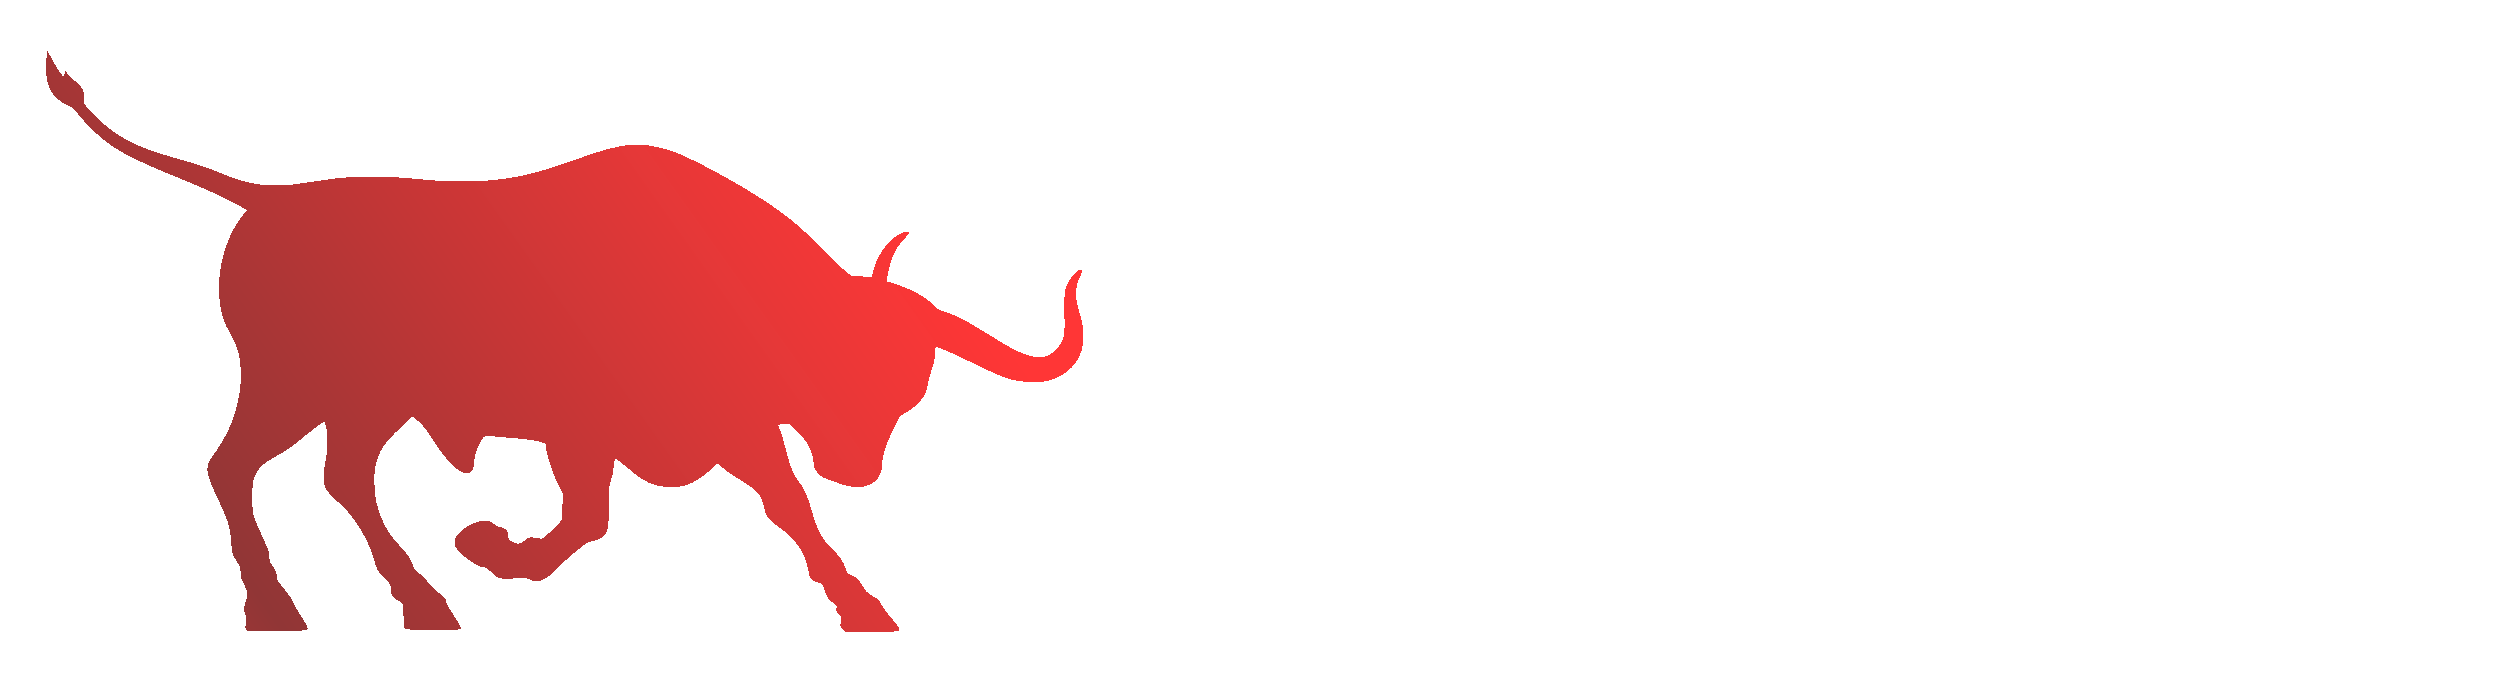 <svg width="217" height="59" viewBox="0 0 217 59" fill="none" xmlns="http://www.w3.org/2000/svg">
<g filter="url(#filter0_d_6_11)">
<path d="M4.032 1.082C3.863 3.342 4.342 4.412 5.861 5.135C6.29 5.34 6.473 5.475 6.614 5.68C6.867 6.063 7.747 7.034 8.253 7.487C9.955 9.032 11.236 9.719 16.188 11.725C17.792 12.377 19.333 13.092 20.508 13.723L21.436 14.226L21.169 14.559C19.445 16.649 18.636 19.994 19.164 22.793C19.312 23.586 19.494 24.075 19.959 24.911C20.683 26.215 20.901 27.073 20.901 28.561C20.901 29.56 20.803 30.254 20.529 31.324C20.114 32.918 19.565 34.031 18.383 35.703C17.785 36.553 17.855 37.078 18.875 39.225C19.755 41.074 19.945 41.655 20.043 42.81C20.149 44.135 20.149 44.135 20.529 44.695C20.859 45.184 20.88 45.234 20.88 45.68C20.88 46.091 20.916 46.212 21.204 46.778C21.556 47.473 21.556 47.466 21.295 48.316C21.134 48.855 21.134 48.876 21.253 49.209C21.345 49.471 21.366 49.676 21.331 50.08C21.26 50.881 21.098 50.839 24.067 50.796C25.537 50.775 26.578 50.725 26.635 50.683C26.79 50.562 26.726 50.413 26.128 49.471C25.805 48.961 25.516 48.465 25.488 48.366C25.404 48.096 25.038 47.551 24.489 46.892C24.067 46.382 24.011 46.282 24.032 46.07C24.06 45.822 23.877 45.39 23.568 44.979C23.434 44.801 23.392 44.653 23.378 44.298C23.364 43.901 23.3 43.717 22.829 42.711C22.541 42.088 22.21 41.315 22.104 40.989C21.914 40.429 21.907 40.323 21.907 39.154C21.907 38.07 21.928 37.864 22.055 37.517C22.379 36.639 22.709 36.306 23.905 35.639C24.876 35.101 25.347 34.782 26.114 34.13C26.937 33.436 28.126 32.543 28.175 32.593C28.196 32.614 28.26 32.848 28.316 33.11C28.464 33.84 28.443 35.08 28.26 35.965C28.168 36.391 28.098 36.986 28.098 37.347C28.091 38.233 28.274 38.601 29.09 39.345C29.969 40.139 30.314 40.522 30.771 41.152C31.545 42.236 32.234 43.632 32.481 44.631C32.656 45.34 32.839 45.673 33.297 46.077C33.761 46.495 33.965 46.863 33.965 47.289C33.965 47.707 34.049 47.834 34.492 48.089C34.703 48.21 34.901 48.337 34.922 48.38C34.978 48.465 35.013 48.947 35.041 49.832C35.055 50.243 35.097 50.527 35.147 50.576C35.217 50.647 35.801 50.669 37.609 50.669C39.923 50.669 39.98 50.669 40.001 50.527C40.008 50.442 39.755 49.974 39.375 49.393C38.953 48.748 38.727 48.337 38.734 48.231C38.748 48.018 38.58 47.827 37.961 47.359C37.679 47.154 37.342 46.814 37.13 46.523C36.912 46.212 36.645 45.942 36.406 45.794C36.061 45.567 36.012 45.503 35.766 44.901C35.527 44.312 35.421 44.164 34.809 43.505C33.648 42.272 33.121 41.308 32.685 39.65C32.495 38.906 32.431 37.184 32.579 36.497C32.86 35.193 33.282 34.534 34.725 33.152L35.773 32.146L36.012 32.323C36.554 32.72 37.018 33.266 37.532 34.102C38.959 36.405 40.338 37.56 40.922 36.929C41.049 36.794 41.098 36.624 41.147 36.164C41.239 35.384 41.316 35.101 41.612 34.541C41.97 33.847 42.076 33.769 42.547 33.84C42.758 33.875 43.588 33.953 44.39 34.01C45.84 34.123 46.733 34.258 47.176 34.442C47.359 34.527 47.401 34.577 47.401 34.768C47.401 35.42 47.999 37.212 48.625 38.41L48.843 38.835L48.822 39.926C48.808 40.55 48.766 41.081 48.724 41.166C48.597 41.4 47.169 42.768 47.042 42.768C46.986 42.768 46.754 42.732 46.536 42.69C46.044 42.591 45.875 42.633 45.502 42.945C45.157 43.236 44.967 43.25 44.482 43.03C44.137 42.867 44.13 42.86 44.13 42.534C44.13 42.314 44.081 42.158 43.989 42.052C43.828 41.875 43.469 41.705 43.251 41.705C43.166 41.705 43.005 41.613 42.892 41.499C42.336 40.933 41.049 41.202 40.043 42.095C39.192 42.839 39.269 43.512 40.303 44.305C41.225 45.007 41.675 45.248 42.076 45.248C42.146 45.248 42.385 45.418 42.603 45.63C43.258 46.254 43.314 46.268 44.601 46.212C45.642 46.162 45.72 46.169 46.001 46.318C46.24 46.438 46.381 46.459 46.67 46.431C47.254 46.367 47.584 46.148 48.534 45.177C49.322 44.376 50.658 43.271 51.087 43.065C51.165 43.03 51.425 42.959 51.657 42.91C52.002 42.839 52.136 42.768 52.368 42.527C52.804 42.095 52.846 41.868 52.825 40.04C52.818 38.764 52.832 38.403 52.931 38.056C52.994 37.822 53.092 37.468 53.149 37.276C53.198 37.078 53.261 36.674 53.289 36.369C53.31 36.072 53.36 35.824 53.395 35.824C53.493 35.824 53.838 36.072 54.506 36.639C55.948 37.864 56.638 38.183 58.002 38.275C59.374 38.367 60.415 37.928 61.801 36.674L62.315 36.206L62.688 36.568C62.885 36.759 63.525 37.205 64.095 37.56C65.734 38.559 66.071 38.927 66.296 39.934C66.5 40.869 66.662 41.081 67.71 41.833C68.477 42.378 68.892 42.796 69.343 43.462C69.772 44.107 69.962 44.553 70.123 45.34C70.201 45.723 70.292 46.098 70.334 46.169C70.419 46.325 70.679 46.474 71.003 46.552C71.319 46.63 71.453 46.785 71.573 47.225C71.72 47.763 71.952 48.096 72.325 48.33C72.621 48.522 72.635 48.543 72.607 48.805C72.571 49.039 72.6 49.096 72.796 49.287C73.022 49.499 73.022 49.507 72.972 49.96C72.93 50.406 72.93 50.428 73.141 50.633L73.352 50.846L75.695 50.831L78.037 50.81L78.058 50.647C78.08 50.534 77.946 50.328 77.58 49.903C76.968 49.202 76.384 48.387 76.384 48.231C76.384 48.167 76.138 47.969 75.821 47.778C75.512 47.586 75.209 47.367 75.153 47.282C75.09 47.197 74.914 46.92 74.745 46.665C74.492 46.261 74.386 46.176 73.978 45.971C73.542 45.758 73.5 45.715 73.423 45.439C73.282 44.894 72.93 44.341 72.395 43.816C71.312 42.747 70.989 42.166 70.475 40.38C70.095 39.055 69.849 38.481 69.385 37.879C68.871 37.22 68.625 36.624 68.224 35.08C67.928 33.932 67.76 33.393 67.626 33.124C67.563 33.004 67.52 32.89 67.542 32.876C67.556 32.855 67.788 32.826 68.048 32.798L68.519 32.755L69.237 33.492C69.729 34.003 70.018 34.378 70.18 34.69C70.433 35.207 70.616 35.802 70.616 36.178C70.623 36.731 71.108 37.354 71.671 37.531C71.805 37.574 72.199 37.723 72.543 37.857C74.042 38.438 75.202 38.41 75.941 37.772C76.356 37.418 76.539 36.979 76.574 36.249C76.616 35.455 76.954 34.428 77.615 33.103L78.108 32.111L78.671 31.792C79.374 31.395 80.049 30.729 80.296 30.198C80.394 29.978 80.507 29.588 80.542 29.326C80.584 29.057 80.732 28.511 80.872 28.1C81.062 27.54 81.133 27.2 81.154 26.733C81.168 26.392 81.21 26.116 81.245 26.116C81.449 26.116 82.596 26.612 84.263 27.427C86.38 28.461 87.007 28.731 87.83 28.95C88.512 29.135 89.694 29.234 90.348 29.156C92.1 28.95 93.394 27.944 93.887 26.392C93.971 26.109 94.006 25.769 93.999 25.089C93.999 24.267 93.978 24.082 93.781 23.423C93.45 22.283 93.387 21.942 93.422 21.298C93.443 20.787 93.486 20.61 93.704 20.128C93.922 19.654 93.95 19.547 93.873 19.47C93.739 19.335 93.57 19.434 93.176 19.88C92.451 20.695 92.318 21.255 92.388 23.26C92.459 25.159 92.353 25.599 91.678 26.329C91.094 26.959 90.397 27.136 89.462 26.902C88.632 26.697 87.724 26.229 85.804 25.032C84.889 24.465 83.834 23.841 83.447 23.65C82.814 23.331 81.766 22.927 81.562 22.927C81.519 22.927 81.316 22.75 81.105 22.538C80.387 21.794 79.142 21.106 77.721 20.653C77.313 20.525 76.975 20.419 76.961 20.412C76.926 20.384 77.235 18.959 77.362 18.584C77.594 17.904 77.939 17.337 78.438 16.798C78.699 16.515 78.917 16.253 78.917 16.21C78.917 16.075 78.706 16.061 78.41 16.167C77.292 16.564 76.215 17.939 75.814 19.477C75.66 20.093 75.653 20.107 75.477 20.058C75.378 20.029 74.984 19.994 74.597 19.98L73.908 19.958L73.401 19.555C73.127 19.328 72.22 18.463 71.39 17.62C69.779 15.99 68.963 15.268 67.654 14.318C65.748 12.929 62.744 11.165 60.057 9.861C58.812 9.252 58.045 8.968 57.102 8.77C55.203 8.352 53.775 8.529 50.954 9.507C48.449 10.378 47.366 10.733 46.416 10.981C43.427 11.774 40.331 11.944 36.322 11.547C34.703 11.384 33.993 11.349 32.347 11.349C30.208 11.349 29.533 11.399 27.387 11.732C25.27 12.058 24.911 12.1 23.905 12.1C22.393 12.1 21.091 11.817 19.297 11.087C17.75 10.456 17.511 10.378 15.435 9.783C13.431 9.216 12.389 8.841 11.327 8.302C9.892 7.572 8.738 6.672 7.648 5.411L7.296 5.007L7.282 4.447C7.268 3.966 7.24 3.852 7.071 3.604C6.959 3.441 6.677 3.158 6.445 2.974C6.213 2.782 5.946 2.52 5.854 2.385C5.706 2.166 5.685 2.159 5.65 2.279C5.51 2.718 5.517 2.718 5.137 2.18C4.94 1.897 4.637 1.379 4.454 1.032C4.278 0.678 4.117 0.394 4.103 0.394C4.088 0.394 4.06 0.706 4.032 1.082Z" fill="url(#paint0_linear_6_11)" fill-opacity="0.79" shape-rendering="crispEdges"/>
</g>
<g filter="url(#filter1_d_6_11)">
<path d="M104.224 27.568C105.397 27.568 106.443 27.856 107.36 28.432C108.277 29.008 108.981 29.819 109.472 30.864C109.984 31.888 110.24 33.061 110.24 34.384C110.24 36.368 109.707 37.957 108.64 39.152C107.573 40.347 106.176 40.944 104.448 40.944H102.048C101.941 40.944 101.888 40.997 101.888 41.104V49.616C101.888 49.723 101.845 49.819 101.76 49.904C101.696 49.968 101.611 50 101.504 50H97.76C97.653 50 97.557 49.968 97.472 49.904C97.408 49.819 97.376 49.723 97.376 49.616V27.952C97.376 27.845 97.408 27.76 97.472 27.696C97.557 27.611 97.653 27.568 97.76 27.568H104.224ZM103.456 37.424C104.139 37.424 104.683 37.168 105.088 36.656C105.515 36.123 105.728 35.397 105.728 34.48C105.728 33.541 105.515 32.805 105.088 32.272C104.683 31.739 104.139 31.472 103.456 31.472H102.048C101.941 31.472 101.888 31.525 101.888 31.632V37.264C101.888 37.371 101.941 37.424 102.048 37.424H103.456ZM117.427 50.256C115.464 50.256 113.896 49.68 112.723 48.528C111.55 47.376 110.963 45.84 110.963 43.92V33.68C110.963 31.76 111.55 30.224 112.723 29.072C113.896 27.92 115.464 27.344 117.427 27.344C119.39 27.344 120.958 27.92 122.131 29.072C123.326 30.224 123.923 31.76 123.923 33.68V43.92C123.923 45.84 123.326 47.376 122.131 48.528C120.958 49.68 119.39 50.256 117.427 50.256ZM117.427 46.384C118.024 46.384 118.504 46.181 118.867 45.776C119.23 45.349 119.411 44.795 119.411 44.112V33.488C119.411 32.805 119.23 32.261 118.867 31.856C118.504 31.429 118.024 31.216 117.427 31.216C116.83 31.216 116.35 31.429 115.987 31.856C115.646 32.261 115.475 32.805 115.475 33.488V44.112C115.475 44.795 115.646 45.349 115.987 45.776C116.35 46.181 116.83 46.384 117.427 46.384ZM129.377 50C129.142 50 129.003 49.883 128.961 49.648L124.641 28.016L124.609 27.888C124.609 27.696 124.726 27.6 124.961 27.6H128.865C129.121 27.6 129.259 27.717 129.281 27.952L131.105 39.472C131.126 39.557 131.158 39.6 131.201 39.6C131.243 39.6 131.275 39.557 131.297 39.472L133.025 27.952C133.046 27.717 133.185 27.6 133.441 27.6H136.673C136.929 27.6 137.067 27.717 137.089 27.952L138.977 39.472C138.998 39.557 139.03 39.6 139.073 39.6C139.115 39.6 139.147 39.557 139.169 39.472L140.801 27.952C140.822 27.717 140.961 27.6 141.217 27.6H144.993C145.27 27.6 145.387 27.739 145.345 28.016L141.281 49.648C141.259 49.883 141.121 50 140.865 50H137.409C137.153 50 137.014 49.883 136.993 49.648L135.105 37.808C135.083 37.723 135.051 37.68 135.009 37.68C134.966 37.68 134.934 37.723 134.913 37.808L133.217 49.648C133.195 49.883 133.057 50 132.801 50H129.377ZM158.183 31.088C158.183 31.195 158.141 31.291 158.055 31.376C157.991 31.44 157.906 31.472 157.799 31.472H151.111C151.005 31.472 150.951 31.525 150.951 31.632V36.688C150.951 36.795 151.005 36.848 151.111 36.848H154.951C155.058 36.848 155.143 36.891 155.207 36.976C155.293 37.04 155.335 37.125 155.335 37.232V40.336C155.335 40.443 155.293 40.539 155.207 40.624C155.143 40.688 155.058 40.72 154.951 40.72H151.111C151.005 40.72 150.951 40.773 150.951 40.88V45.968C150.951 46.075 151.005 46.128 151.111 46.128H157.799C157.906 46.128 157.991 46.171 158.055 46.256C158.141 46.32 158.183 46.405 158.183 46.512V49.616C158.183 49.723 158.141 49.819 158.055 49.904C157.991 49.968 157.906 50 157.799 50H146.823C146.717 50 146.621 49.968 146.535 49.904C146.471 49.819 146.439 49.723 146.439 49.616V27.984C146.439 27.877 146.471 27.792 146.535 27.728C146.621 27.643 146.717 27.6 146.823 27.6H157.799C157.906 27.6 157.991 27.643 158.055 27.728C158.141 27.792 158.183 27.877 158.183 27.984V31.088ZM168.303 50C168.068 50 167.919 49.893 167.855 49.68L165.391 40.848C165.348 40.763 165.295 40.72 165.231 40.72H164.143C164.036 40.72 163.983 40.773 163.983 40.88V49.616C163.983 49.723 163.94 49.819 163.855 49.904C163.791 49.968 163.705 50 163.599 50H159.855C159.748 50 159.652 49.968 159.567 49.904C159.503 49.819 159.471 49.723 159.471 49.616V27.984C159.471 27.877 159.503 27.792 159.567 27.728C159.652 27.643 159.748 27.6 159.855 27.6H166.319C167.492 27.6 168.537 27.888 169.455 28.464C170.372 29.019 171.076 29.808 171.567 30.832C172.079 31.856 172.335 33.029 172.335 34.352C172.335 35.611 172.089 36.72 171.599 37.68C171.129 38.64 170.468 39.387 169.615 39.92C169.572 39.941 169.54 39.973 169.519 40.016C169.497 40.037 169.497 40.069 169.519 40.112L172.463 49.552L172.495 49.68C172.495 49.893 172.377 50 172.143 50H168.303ZM164.143 31.472C164.036 31.472 163.983 31.525 163.983 31.632V37.104C163.983 37.211 164.036 37.264 164.143 37.264H165.583C166.244 37.264 166.777 37.008 167.183 36.496C167.609 35.963 167.823 35.259 167.823 34.384C167.823 33.488 167.609 32.784 167.183 32.272C166.777 31.739 166.244 31.472 165.583 31.472H164.143ZM185.245 31.088C185.245 31.195 185.202 31.291 185.117 31.376C185.053 31.44 184.968 31.472 184.861 31.472H178.205C178.098 31.472 178.045 31.525 178.045 31.632V36.688C178.045 36.795 178.098 36.848 178.205 36.848H182.013C182.12 36.848 182.205 36.891 182.269 36.976C182.354 37.04 182.397 37.125 182.397 37.232V40.336C182.397 40.443 182.354 40.539 182.269 40.624C182.205 40.688 182.12 40.72 182.013 40.72H178.205C178.098 40.72 178.045 40.773 178.045 40.88V49.616C178.045 49.723 178.002 49.819 177.917 49.904C177.853 49.968 177.768 50 177.661 50H173.917C173.81 50 173.714 49.968 173.629 49.904C173.565 49.819 173.533 49.723 173.533 49.616V27.984C173.533 27.877 173.565 27.792 173.629 27.728C173.714 27.643 173.81 27.6 173.917 27.6H184.861C184.968 27.6 185.053 27.643 185.117 27.728C185.202 27.792 185.245 27.877 185.245 27.984V31.088ZM192.274 50.256C190.354 50.256 188.807 49.659 187.634 48.464C186.482 47.248 185.906 45.637 185.906 43.632V27.984C185.906 27.877 185.938 27.792 186.002 27.728C186.087 27.643 186.183 27.6 186.29 27.6H190.034C190.14 27.6 190.226 27.643 190.29 27.728C190.375 27.792 190.418 27.877 190.418 27.984V44.08C190.418 44.763 190.588 45.317 190.93 45.744C191.271 46.171 191.719 46.384 192.274 46.384C192.828 46.384 193.266 46.171 193.586 45.744C193.927 45.317 194.098 44.763 194.098 44.08V27.984C194.098 27.877 194.13 27.792 194.194 27.728C194.279 27.643 194.375 27.6 194.482 27.6H198.226C198.332 27.6 198.418 27.643 198.482 27.728C198.567 27.792 198.61 27.877 198.61 27.984V43.632C198.61 45.637 198.023 47.248 196.85 48.464C195.698 49.659 194.172 50.256 192.274 50.256ZM200.698 50C200.592 50 200.496 49.968 200.41 49.904C200.346 49.819 200.314 49.723 200.314 49.616V27.984C200.314 27.877 200.346 27.792 200.41 27.728C200.496 27.643 200.592 27.6 200.698 27.6H204.442C204.549 27.6 204.634 27.643 204.698 27.728C204.784 27.792 204.826 27.877 204.826 27.984V45.968C204.826 46.075 204.88 46.128 204.986 46.128H211.706C211.813 46.128 211.898 46.171 211.962 46.256C212.048 46.32 212.09 46.405 212.09 46.512V49.616C212.09 49.723 212.048 49.819 211.962 49.904C211.898 49.968 211.813 50 211.706 50H200.698Z" fill="white"/>
</g>
<defs>
<filter id="filter0_d_6_11" x="0" y="0.394" width="98" height="58.451" filterUnits="userSpaceOnUse" color-interpolation-filters="sRGB">
<feFlood flood-opacity="0" result="BackgroundImageFix"/>
<feColorMatrix in="SourceAlpha" type="matrix" values="0 0 0 0 0 0 0 0 0 0 0 0 0 0 0 0 0 0 127 0" result="hardAlpha"/>
<feOffset dy="4"/>
<feGaussianBlur stdDeviation="2"/>
<feComposite in2="hardAlpha" operator="out"/>
<feColorMatrix type="matrix" values="0 0 0 0 0 0 0 0 0 0 0 0 0 0 0 0 0 0 0.25 0"/>
<feBlend mode="normal" in2="BackgroundImageFix" result="effect1_dropShadow_6_11"/>
<feBlend mode="normal" in="SourceGraphic" in2="effect1_dropShadow_6_11" result="shape"/>
</filter>
<filter id="filter1_d_6_11" x="93.376" y="27.344" width="122.714" height="30.912" filterUnits="userSpaceOnUse" color-interpolation-filters="sRGB">
<feFlood flood-opacity="0" result="BackgroundImageFix"/>
<feColorMatrix in="SourceAlpha" type="matrix" values="0 0 0 0 0 0 0 0 0 0 0 0 0 0 0 0 0 0 127 0" result="hardAlpha"/>
<feOffset dy="4"/>
<feGaussianBlur stdDeviation="2"/>
<feComposite in2="hardAlpha" operator="out"/>
<feColorMatrix type="matrix" values="0 0 0 0 0 0 0 0 0 0 0 0 0 0 0 0 0 0 0.25 0"/>
<feBlend mode="normal" in2="BackgroundImageFix" result="effect1_dropShadow_6_11"/>
<feBlend mode="normal" in="SourceGraphic" in2="effect1_dropShadow_6_11" result="shape"/>
</filter>
<linearGradient id="paint0_linear_6_11" x1="4" y1="55.519" x2="73.675" y2="5.914" gradientUnits="userSpaceOnUse">
<stop stop-color="#330000"/>
<stop stop-color="#B00000"/>
<stop offset="0.229" stop-color="#730000"/>
<stop offset="0.406" stop-color="#930000"/>
<stop offset="0.581" stop-color="#B50000"/>
<stop offset="0.802" stop-color="#DE0202"/>
<stop offset="1" stop-color="#FF0000"/>
</linearGradient>
</defs>
</svg>
